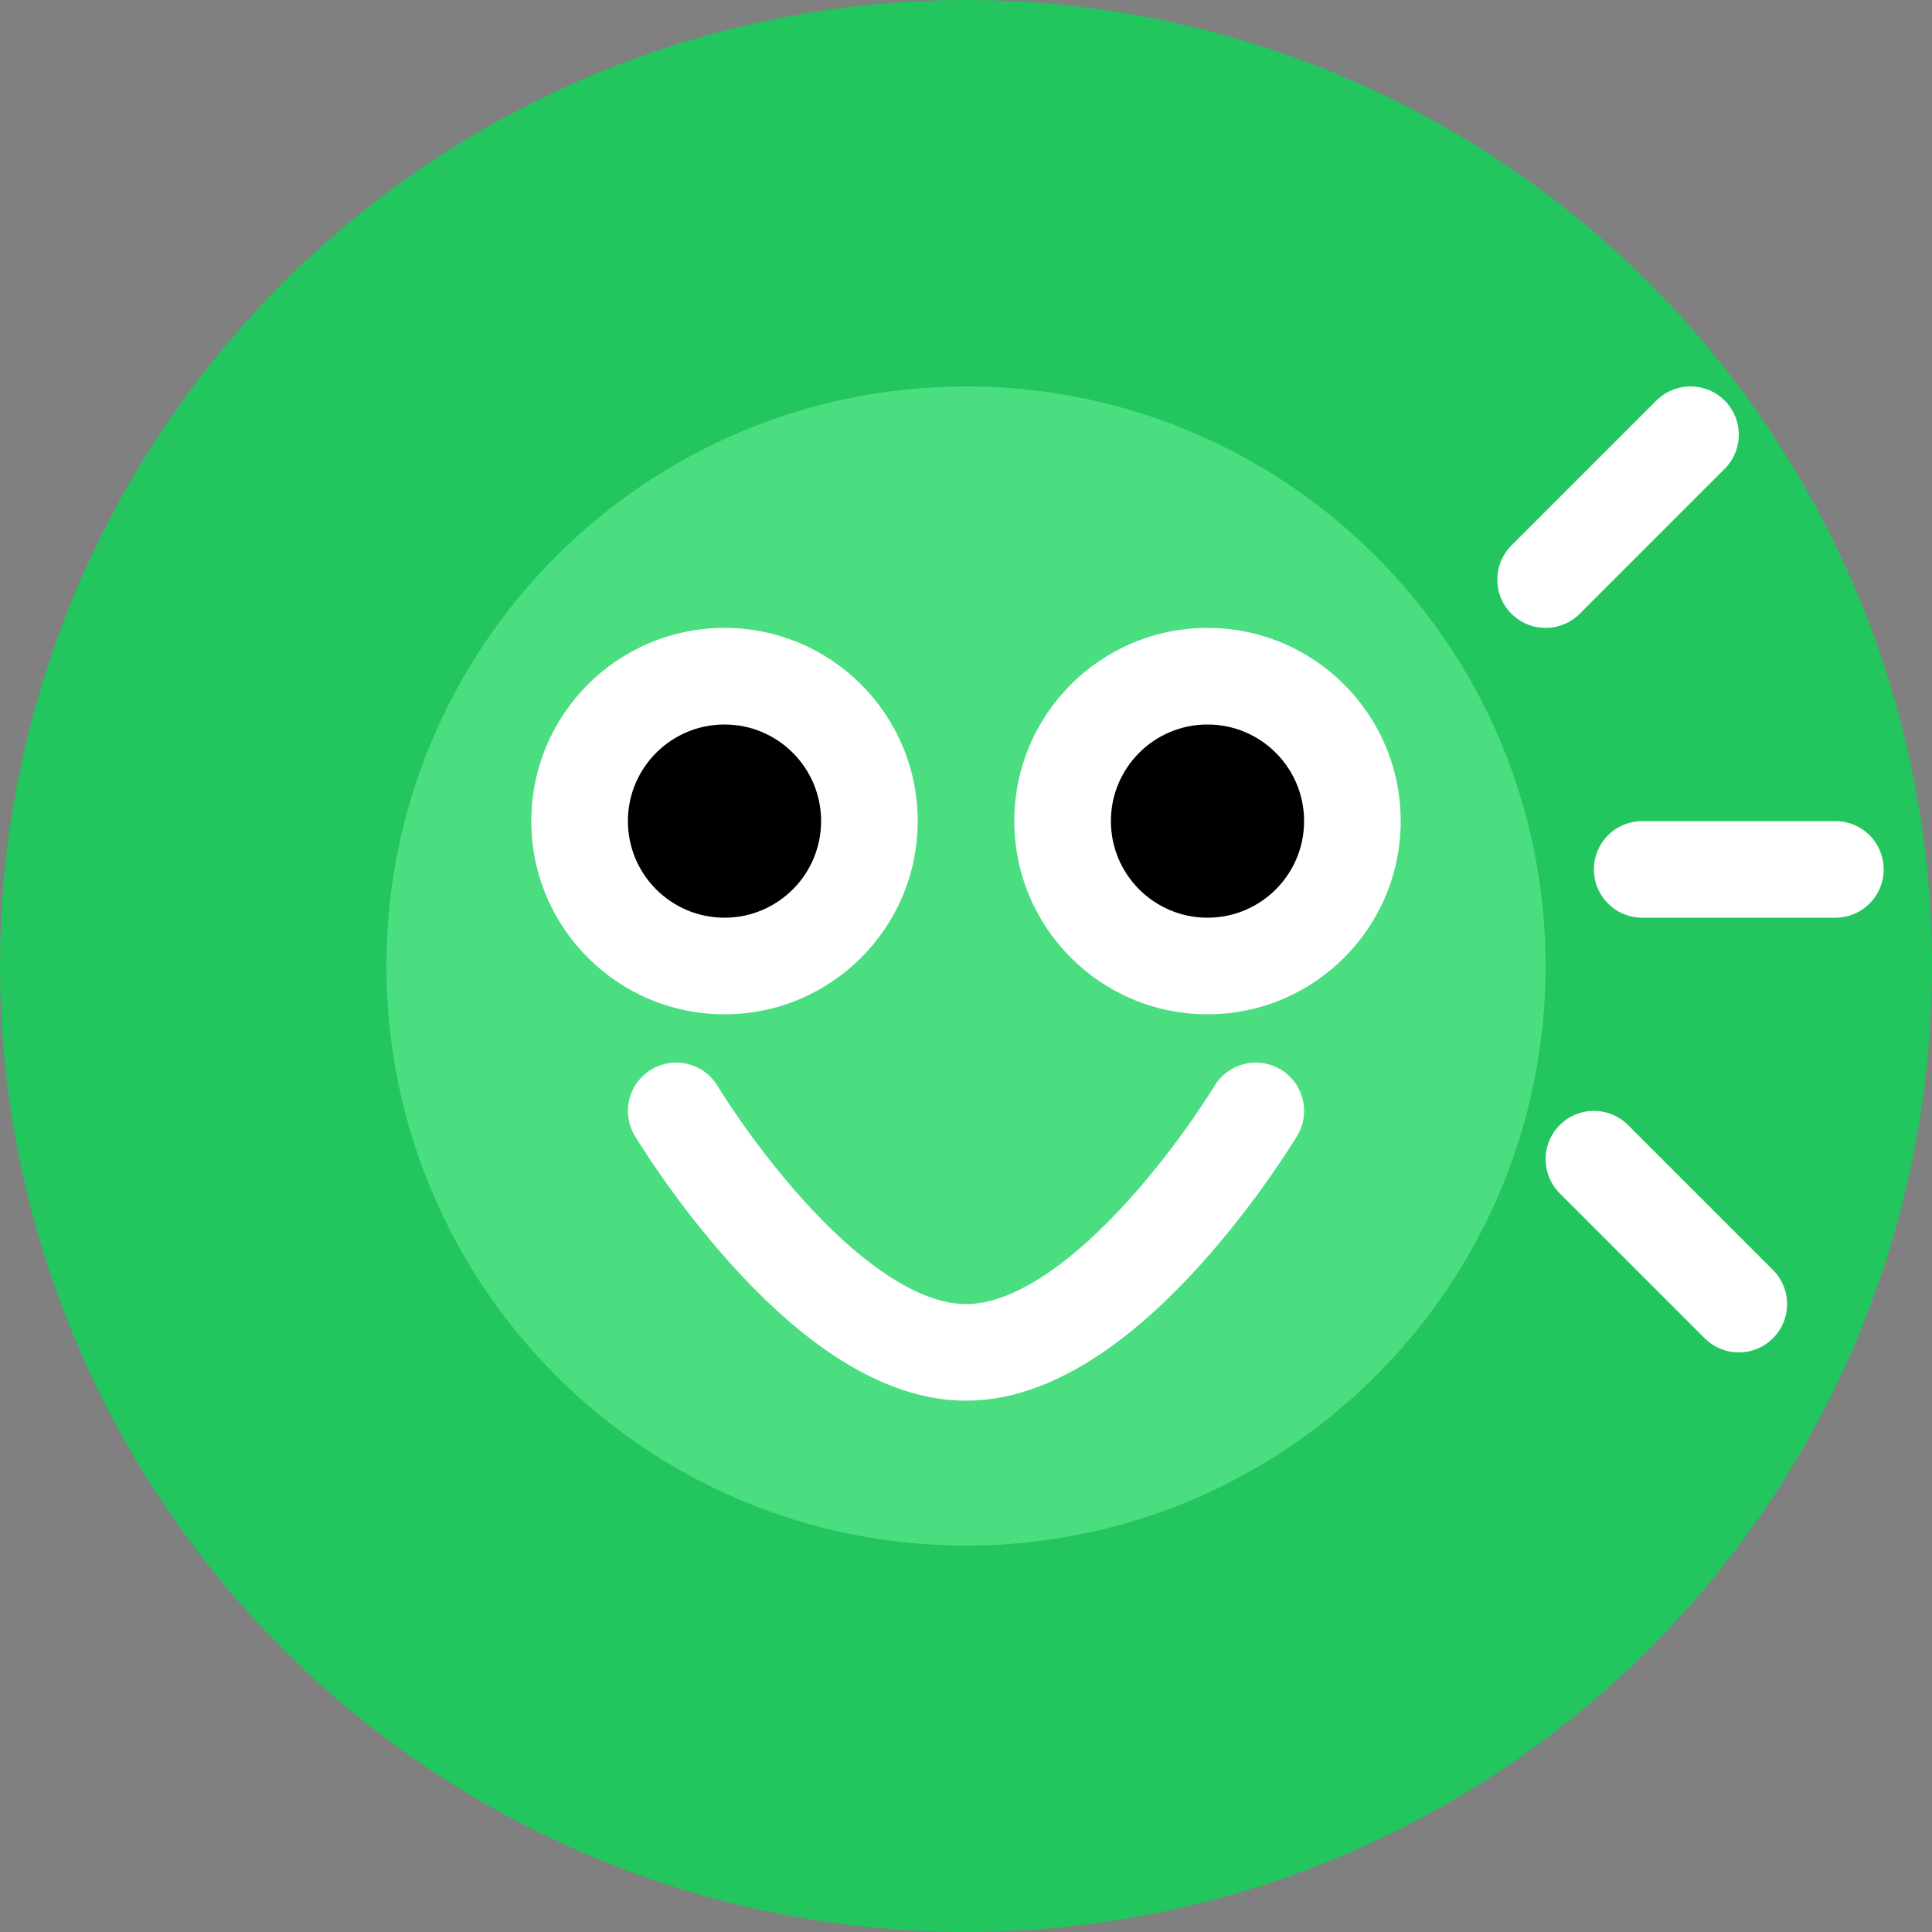 <svg width="40" height="40" viewBox="0 0 40 40" fill="none" xmlns="http://www.w3.org/2000/svg">
  <rect x="0" y="0" width="40" height="40" fill="#808080" stroke="none"/>
  <!-- Background circle -->
  <circle cx="20" cy="20" r="20" fill="#22C55E"/>
  
  <!-- Frog face base -->
  <path d="M20 32C26.627 32 32 26.627 32 20C32 13.373 26.627 8 20 8C13.373 8 8 13.373 8 20C8 26.627 13.373 32 20 32Z" fill="#4ADE80"/>
  
  <!-- Eyes -->
  <circle cx="15" cy="17" r="4" fill="white"/>
  <circle cx="25" cy="17" r="4" fill="white"/>
  <circle cx="15" cy="17" r="2" fill="black"/>
  <circle cx="25" cy="17" r="2" fill="black"/>
  
  <!-- Wide mouth -->
  <path d="M14 23C14 23 17 28 20 28C23 28 26 23 26 23" stroke="white" stroke-width="2" stroke-linecap="round"/>
  
  <!-- Buzz lines (animated) -->
  <path class="buzz-line" d="M32 12L35 9" stroke="white" stroke-width="2" stroke-linecap="round"/>
  <path class="buzz-line" d="M34 18L38 18" stroke="white" stroke-width="2" stroke-linecap="round"/>
  <path class="buzz-line" d="M33 24L36 27" stroke="white" stroke-width="2" stroke-linecap="round"/>
  
  <style>
    @keyframes buzz {
      0% { transform: translateX(0); }
      25% { transform: translateX(-1px) rotate(-2deg); }
      75% { transform: translateX(1px) rotate(2deg); }
      100% { transform: translateX(0); }
    }
    .buzz-line {
      transform-origin: center;
      animation: buzz 0.5s infinite ease-in-out;
    }
    .buzz-line:nth-child(6) { animation-delay: 0.1s; }
    .buzz-line:nth-child(7) { animation-delay: 0.2s; }
    .buzz-line:nth-child(8) { animation-delay: 0.3s; }
  </style>
</svg> 
